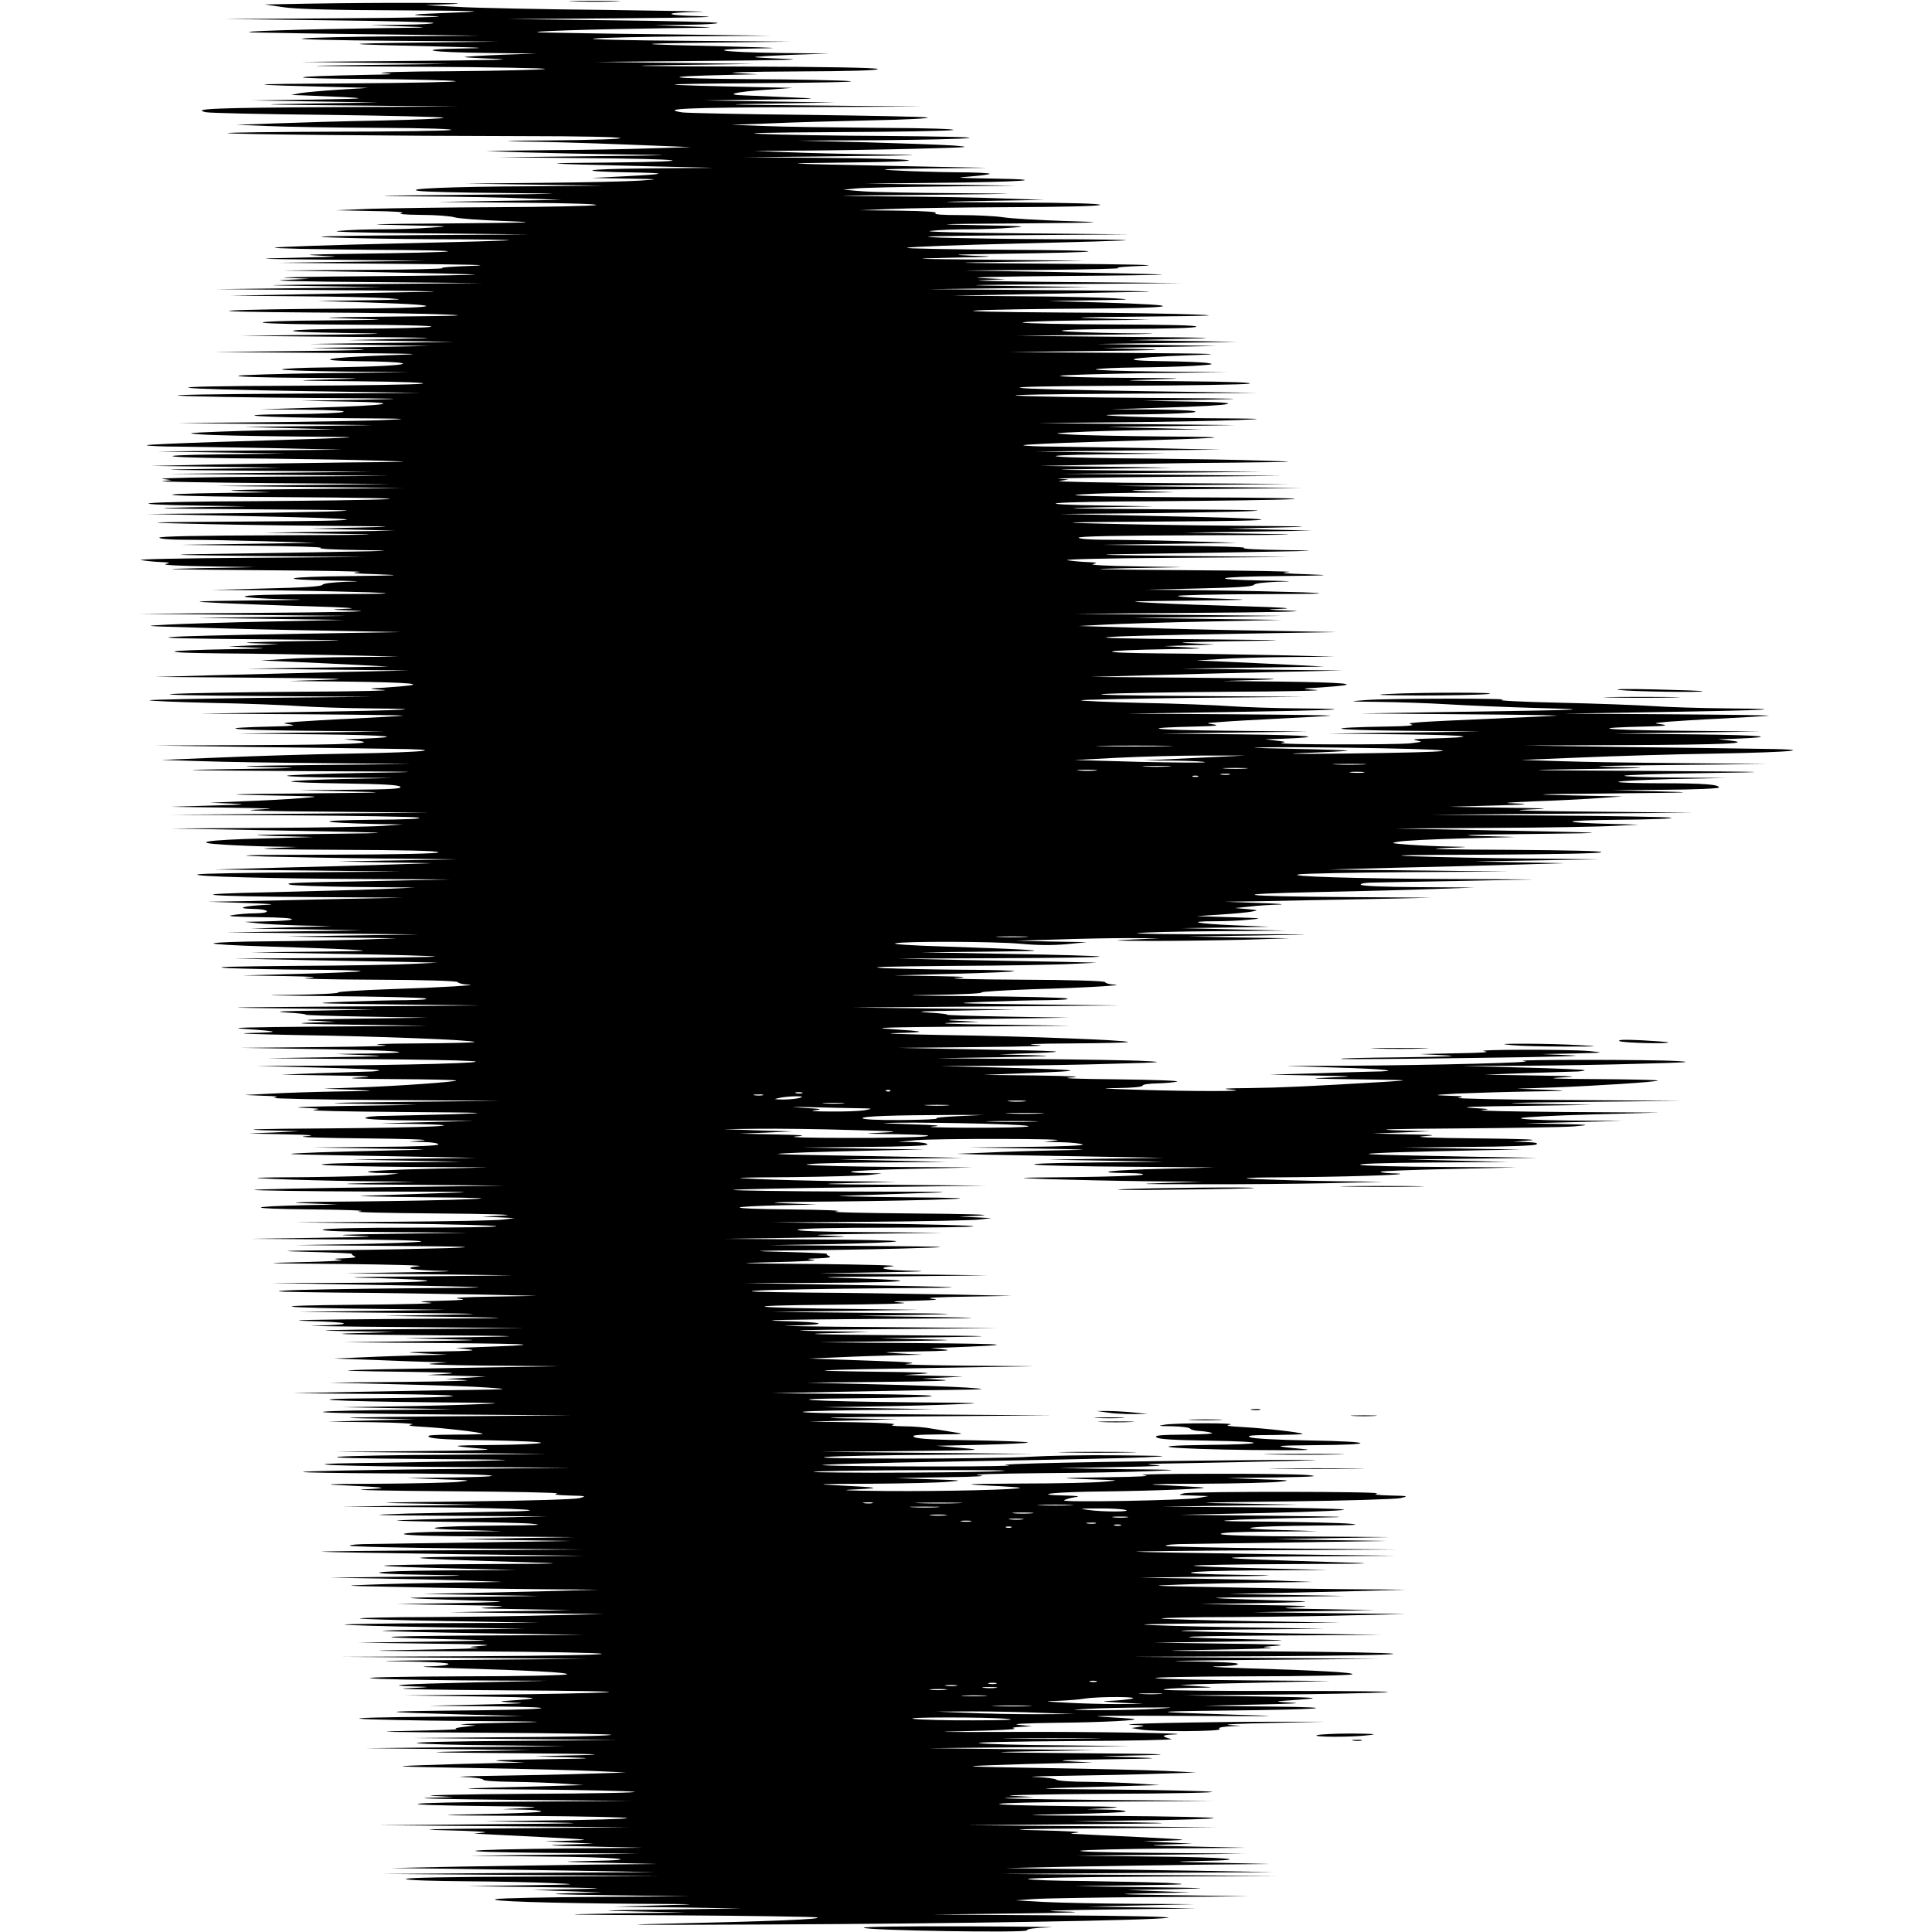 <svg version="1" xmlns="http://www.w3.org/2000/svg" width="1269.333" height="1269.333" viewBox="0 0 952 952"><path d="M282.8.7c5.6.2 14.8.2 20.5 0 5.6-.1 1-.3-10.3-.3s-15.9.2-10.2.3zM152 1.8l-21.5.4 9.5 1.4c6.6.9 24.1 1.4 57 1.5 37.5.2 43.7.4 29.5 1-25.9 1-27.7 1.2-12 1.9 7.9.3-11.5.8-45 1l-59 .4 51.2.6c28.2.3 51.6.9 51.9 1.3.4.4-6.4.8-15.2.9l-15.9.2 16 .6c15 .5 14.3.6-12 .9-37.1.5-72.1 1.6-62 2.1 4.4.1 31.4.6 60 .9l52 .7-41 .3c-22.5.2-43.5.6-46.5 1.1-3.1.4 16.3.9 45.5 1.1l51 .4-39.5.5c-40.4.5-39.3.8 9.5 1.9 24 .6 25.7.8 12 1-24.5.4-15.8 1.9 12.5 2.2l24.5.3-17.5.6c-9.6.4-17.7.9-18 1.1-.3.2 6.7.6 15.5.9 10.3.4-4.1.7-40 1l-56 .5 36.5.5 36.5.5-39.5.5c-38.5.5-37.8.5 25 .9 35.5.2 63.2.7 61.5 1.1-1.6.4-22.1.9-45.5 1.1-23.4.1-38.9.6-34.5.9 6.9.5 5.7.7-8 .9-41.4.8-41.6 1.8-.5 2 22.8.2 42.9.7 44.5 1.1 1.7.4-22.2.9-53 1.1-54.4.3-54.8.6-2 1.9l12 .3-14.5.9c-8 .5-16.5 1.3-19 1.7l-4.5.9 6 .2c35 1.4 35.6 1.6 4.5 2.1l-30.5.4 31.5.5 31.5.5-31.5.5c-31.3.5-31.2.5 19.5 1l51 .5-61.5.3c-57.5.3-70.3.8-62.5 2.5 1.7.4 28.2 1 59 1.3 30.8.4 56.9 1 58 1.4 1 .4-12.7 1-30.5 1.4-17.9.3-41.3 1-52 1.4l-19.5.7 15 .6c8.3.4 33 .8 55 .9 23.9.1 38.2.6 35.5 1.1-2.5.4-28.3.8-57.4.8-29.1.1-52.7.4-52.4.7.6.6 81.1 1.4 148.8 1.5 23.4 0 43.4.4 44.5.9 1.2.5-12.2 1-34 1.2-19.8.1-27 .3-16 .5 11 .1 34.6.8 52.5 1.5l32.5 1.3-19.5.6c-10.7.4-33.4.8-50.5.9l-31 .4 19 .7c10.5.3 32.1.8 48 1 28.4.4 28.1.4-16 .9l-45 .5 40 .4c53.4.4 62.4 1.7 15.5 2.2-38.3.3-37.1.5 17 1.8l33.5.8-33 .3c-32.6.3-36.2 1.5-6 2 17.2.3 15.9.8-5 1.9l-16 .8 17 .3c16.7.3 16.8.3 7 1-5.5.4-27.1.9-48 1.1l-38 .4 34 .5 34 .5-35.6.3c-40.8.2-63.5 1.2-55.4 2.3 2.8.4 21.2.9 41 1 35.3.4 35 .4-18.5.9-46.9.5-49.8.6-21 .8 18.4.1 41.4.5 51 1l17.5.7-30.5.5-30.5.5 41 .4c25.1.2 39.4.7 37 1.2-2.2.4-24 .9-48.5 1-24.5.1-52.4.5-62 .8l-17.5.7 18 .4c11 .1 16.6.6 14.5 1-2.3.5 1.1.8 9.5.9 7.2 0 14.6.6 16.5 1.2 1.9.6 12.7 1.4 24 1.8 18.6.7 16.2.8-26.5 1.2-41.2.3-44 .4-22.5.9 23.1.5 23.8.5 13 1.2-6.3.5-17.1.8-24 .8-6.9 0-16.3.3-21 .8-5.5.4 9.7.9 42.5 1.2l51 .5-57 .4c-41.4.3-52.5.7-40.5 1.1 9.1.4 32.7.8 52.4.9 19.8 0 35.7.3 35.5.5-.2.2-25.4.9-55.9 1.6-30.5.7-57.3 1.6-59.5 2-2.2.4 19.4.9 48 1.1 54 .3 48.6 1.2-11.5 2-20.9.3-23.8.4-14 .9 11.1.4 9.7.5-12 1-23 .5-21.9.6 19.5 1l44 .5-36 .5-36 .5 56.5.5c35.8.3 50.1.6 39 1-9.6.3-16.4.8-15 1.1 1.4.4-15.9.8-38.5.9l-41 .3 46.5.8c25.5.5 47.6 1 49 1.2 1.4.2-21.6.6-51 .8-29.4.2-48.3.6-42 .8l11.5.5-13 .6c-7.3.3 11.3.8 42.5 1l55.5.5-57.5.5c-54.6.5-55.9.5-24.5 1l33 .5-41 .5-41 .5 60 .5c33 .2 53.5.6 45.5.8-8 .1-33.4.6-56.5 1.1l-42 .8 34 .3c18.7.1 38.5.6 44 1 8.7.6 7 .7-12.5 1l-22.5.3 25.8.8c42 1.3 35.2 2.8-13.8 3-23.6.1-47.9.5-54 .9-7 .4 7.7.8 40 1 28.1.1 57.5.6 65.5 1 11.6.5 6.2.7-26.5 1-35.8.4-38.4.5-20.5 1 19.9.5 19.5.6-12.5.9-19.6.1-32.2.6-31 1.1 1.1.5 20.7.9 43.5 1 24.2.1 40.7.5 39.5 1-1.1.5-17.7.9-37 1-39 .3-42.2 1.6-5 2.1 22.9.3 22.3.4-14 .9l-38 .5 52 .5c45.7.4 48.9.5 26.5 1l-25.5.6 26 .4 26 .5-35.5.5-35.5.5 29.5.5 29.5.5-29 .5-29 .5 18.5.5c14.2.4 8.6.6-24 1l-42.5.5 54 .4c50.2.4 52.4.5 31 1.2-30 1.1-37.6 2.6-14 2.9 23 .2 29.3 1.4 12.6 2.3-6.8.4-20.3.7-30 .8-9.7.1-18.7.5-20.1.9-1.4.4 11.9.9 30 1.1l32.5.3-41.7.5c-22.9.3-42 .9-42.4 1.3-.4.5 14.1.9 32.2 1 31.3.2 31.9.3 12.4.8-19.3.5-18.4.6 15 .9 22 .2 33.8.7 31 1.2-2.5.4-31.3.9-64 1-72.1.2-67.5 1.5 10 2.7l53.5.8-64.5.4c-38 .2-60.4.6-54.5 1 5.5.4 34.3.9 64 1.1 48.4.3 51 .4 25 .9l-29 .5 22.5.4c29.2.5 21.8 1.9-16 3l-26.5.8 21.5.2c29.2.3 24.2 1.9-7 2.2-34 .3-16 1.6 28.5 2 31.2.2 32 .3 15.5 1-9.6.3-35.9.8-58.5 1l-41 .4 48 .5 48 .5-31.5.5-31.5.4 22.5.6 22.5.6-19.1.2c-10.5.1-27.4.5-37.5.9-17.4.7-17.9.8-9.4 1.4 5 .4 25 .8 44.5 1 33.8.3 34.6.3 16.5 1-10.4.4-34.4 1.1-53.3 1.7-18.9.6-34.6 1.3-34.9 1.6-.4.3 7 .7 16.3.7 9.3.1 31.1.5 48.4.8l31.5.7-45.5.4-45.5.5 31.5.5 31.5.5-31.5.4c-40.7.5-27.4 1.8 22.5 2.1 19.3.2 43.8.6 54.5 1 19 .6 18.6.6-15 .9-19 .2-48.4.7-65.5 1l-31 .7 32 .4 32 .5-32.5.5c-32.2.5-32 .5 22 1l54.5.5-49.5.5-49.5.5 54 .5 54 .5-58 .4c-31.9.2-56 .7-53.5 1.1l4.5.6-4.5.5c-2.5.3 21.8.7 54 1l58.5.4-43 .5-43 .5 46 .5 46 .5-48 .5c-33.1.3-43.2.6-32.5 1l15.5.6-22 .3c-46.4.6-29.5 1.8 29.5 2.1 37.1.2 56.7.6 49.5 1-6.6.4-36.7.8-67 1-54.1.2-68.5 1.5-24 2.2l22 .3-27.5.5c-23.1.5-18.2.6 31 1 48.3.3 54.7.5 36.5 1.1-12.1.3-37.1.8-55.5.9l-33.5.3 42.5.9c71.6 1.4 74.6 2.5 8 2.8-49.8.3-54.8.5-33.5 1 13.8.4 44.1.9 67.5 1.1 38.9.3 40.5.4 19 .9l-23.5.5 21 .5 21 .5-32 .5-32 .5 33 .5c29 .5 25.8.6-26.3.8-39.2.1-59.1.5-58.7 1.2.4.6 5.8 1 12.9 1 6.8 0 23.9.3 38.2.7l25.9.8-33.5.5-33.5.5 36 .4c20 .2 34.9.7 33.5 1.1-1.5.5 6.9.9 20 1.1 23.1.3 16.5.5-81 2-16.5.3-7.7.5 29.5.9l53 .5-57.5.4c-32.6.2-55.3.7-52.5 1.1 2.8.5 7.3.9 10 1 4.4.2 4.7.3 2 1-1.7.4 7 .9 20.5 1.1l23.5.4-27 .5c-23.2.5-19.1.6 29 1 30.8.2 53.1.6 49.5.9-5 .5-3 .7 9 1.1 13.2.5 11.2.6-14 .9-32.1.3-37.3 1.8-8 2.2 13.8.3 15.2.4 6.5.6-6.8.3-11.2.8-11.6 1.5-.5.8-9.1 1.4-27.6 1.8l-26.8.7 30 .2c16.5.2 37.9.7 47.5 1 14.6.6 10.8.8-22.5.9-25.9.1-39.6.5-38.9 1.2.5.5 9.2 1.1 19.4 1.3 13.8.2 10 .4-14.5.6-32.6.4-32.8.5-16.5 1.3 9.1.4 28.9 1.2 44 1.6 17.6.5 24.1 1 18 1.2-9.3.4-9.2.4 5 1 8.4.3-11.1.8-46.5 1l-61 .5 51 .5 51 .5-36.5.5-36.5.5 36 .5 36 .5-36.5.8c-20.1.4-42.6 1.1-50 1.5-13.5.7-13.4.7 14 1.5 15.1.5 43.9 1.2 64 1.5l36.5.7-48.5.8c-78.8 1.4-87 2.2-25 2.7 53 .5 53.2.5 21 1-21.5.4-28.3.7-20 1l12.5.4-12.5.6-12.5.6 11 .5c9.5.4 8.4.5-8.5.8-36.1.6-39.3 1.8-5.5 2.1 17.1.1 43.6.6 59 .9l28 .7-22.5.2c-12.4.1-27.7.5-34 1l-11.5.7 14.5.6c8 .4 22.2 1 31.5 1.5l17 .9-35 .5-35 .5 40 .5 40 .4-35 .8c-19.2.5-47.4 1.2-62.5 1.6l-27.5.8 51.5.4c37.2.3 46.4.6 33 1l-18.5.6 28.5.3c31 .4 40.3 1.2 26 2.4-4.7.4-10.5.8-13 .9-2.5.1-.2.5 5 .8 5.2.3-13.7.8-42 .9-28.3.2-56.2.7-62 1.1-6.6.4 9.9.8 44 1l54.5.4-54.7.5c-30 .4-54.9.9-55.2 1.2-.3.3 13.5.9 30.6 1.3 17.2.3 36.9 1.1 43.8 1.6 6.9.5 22.2 1 34 1.1 31.7.3 20.7.9-34.5 1.8l-49 .8 51.5.3c28.3.2 50.2.5 48.5.7-1.6.2-12.4.8-24 1.4-11.5.5-24.4 1.3-28.5 1.6-7.2.7-7.3.7-3 1.3 3.2.5 1.1.8-7.5 1-30.9.7-24.4 1.7 13.5 2.1l40.5.4-36 .5-36 .5 39.5.4c35.4.4 44.1 1.3 20 2.2l-7.5.2 5.5.6c12.9 1.4-2.9 2.1-49.9 2.3l-48.6.2 46.5.7c25.6.3 56.2.7 68 .9 31.5.3 20.9 1.7-19.3 2.4-18.8.3-47.2 1.2-63.2 1.9l-29 1.2 19.5.6c10.7.4 38.4.8 61.5 1l42 .4-46.5.5c-37 .4-42.2.6-25.5 1 20 .4 19.3.5-15 1-32.6.5-29.7.6 32 1 63.8.3 65.7.4 31.3.9-20.2.4-37 1-37.4 1.4-.4.4 11.2.8 25.7.9l26.4.2-24.7.5c-13.5.3-24.9.9-25.3 1.2-.3.4 11.3.8 25.9 1 19.5.3 26.8.7 27.8 1.6 1 1-3.9 1.3-24.3 1.5l-25.4.2 23.5.6c21.8.5 20.4.6-20 1-42.5.4-42.9.5-17.5 1 25.5.5 25.8.5 14 1.4-6.6.5-19.2 1.2-28 1.5l-16 .7 10.5.4c8.6.4 6.9.5-10 1l-20.5.6 28 .4c24.3.4 26.2.5 14.5 1-8.5.4 4.8.8 36 1l49.5.5-63.5.5-63.5.5 58.5.3c32.2.2 60.5.7 63 1.1 2.9.6-5.5 1-23.5 1.1-28.4.3-26.6 1.4 3.5 2.1l12.5.2-10 .7c-5.5.4-31.1.9-57 1l-47 .3 43.5.8c70.8 1.3 72.3 1.4 29.5 1.9-33.8.4-37.7.5-22 1l19 .5-24.5.7c-28.7.7-36.9 2.1-19 3.1 6.3.4 16.9.8 23.5.9l12 .2-14 .6c-8.1.3 6.4.7 34.8.8 31.6.1 48.7.5 48.7 1.2s-18.7 1.1-53.7 1.2c-43.3.1-49.5.3-31.8.9 12.1.3 38.2.8 58 1l36 .4-29 .5-29 .5 23 .5 23 .4-21.5.7c-11.8.4-35.9 1.1-53.5 1.5l-32 .9 46 .5 46 .5-48.5.4c-26.7.2-49.8.6-51.5 1-4.2 1 35.7 2.1 83.4 2.3l40.6.2-33 .7c-47.2.9-48.4 1-45.5 1.9 1.4.4 15.8.9 32 1.1l29.5.3-18 .8c-9.9.4-33.7 1-53 1.5-45.1.9-35.9 2 21.5 2.4l43.5.3-30 .6c-16.5.4-38.1.9-48 1.1l-18 .3 18.5.6c11.6.4 15.5.7 10.5.9-11.2.5-16.2 1.8-7.3 2 8.7.1 10.1 2.1 1.6 2.2-3.5 0-8.5.4-11.3.9-3.5.5.5.8 14 1 19.7.2 20.7 1.7 1.5 2.1l-9.5.2 6.5.7c3.6.4 13.3.9 21.5 1.1l15 .3-20 .6-20 .6 27.5.4 27.5.5-33.5.5-33.5.5 47.5.5 47.5.5-32.5.5-32.5.5 27 .5 27 .4-19 .7c-10.4.3-30.5.7-44.5.8-14 .1-26.1.5-26.8 1-.7.4 10.8 1.1 25.5 1.5 14.7.5 33.1 1.1 40.8 1.5 12.4.7 10.5.8-17 1.1l-31 .3 44.9.8c24.6.4 45.3 1 46 1.3.6.2-21.4.6-48.9.7l-50 .3 32.5.7c17.9.3 40.4.8 50 .9l17.5.4-12 .6c-6.6.4-32.7.9-58 1-33.1.3-42.3.5-33 1.1 7.2.3 24.9.7 39.4.8 14.5 0 26.2.4 25.8.7-.3.3-13.5.9-29.4 1.3l-28.8.8 20 .3c15.9.3 18.3.5 11.5 1-4.7.3 10 .7 32.7.8 26.2.1 41.4.6 41.8 1.2.3.5 2.5 1.1 4.8 1.2 7.7.2-13.5 1.5-39 2.3-13.9.5-25 1.2-24.7 1.6.3.5-10.4 1-23.8 1.2-16.8.1-10.7.3 19.7.6 24.2.2 45.4.7 47 1.1 1.9.5-1.6.8-9.6.9-6.9 0-20.9.4-31 .8-16.9.7-15 .8 24.6 1.3l43 .5-66 .5c-66 .5-66 .5-26 1l40 .5-26.5.5c-20.2.3-24.1.5-16.5 1 5.5.3 9.6.8 9 1-.5.3 12.7.7 29.5 1l30.5.5-33.5.5c-23.6.3-30.2.6-22.5 1l11 .6-13.5.4c-8.7.3-.7.7 22.5 1l36 .5-51 .4c-39.5.3-48.2.6-38.5 1.2 17.4 1.2 17.7 1.6 1.5 2-7.7.2 3.3.6 24.5 1 39.3.6 85.8 2.4 86.8 3.4.3.3-12 .6-27.4.7-18.9.1-24.7.4-17.9.8 6 .4-6 .8-30 1l-40 .4 38.7.6c39.7.6 52.6 1.8 24.2 2.2l-15.9.2 14.5.6c12.1.4 9.3.6-17 1l-31.5.5 45 .4c60.5.5 74.6 1.3 37.6 2.4-15.1.4-41 .8-57.5.9l-30.1.1 29.9.8c16.4.4 30.1 1 30.4 1.3.3.3-2.4.7-5.9.7-3.5.1-14.5.5-24.4.8l-18 .7 24.5.4c20.2.3 22.6.5 13.5 1-7.5.4-1.6.7 18.9.8 16.5.1 29.7.4 29.4.7-.7.7-28.6 2.7-48.3 3.4l-17 .6 13.5.5c13.3.6 13.3.6-7.5.9-11.5.2-26.4.7-33 1.1l-12 .6 9 .4c6.9.2 8.2.4 5.5 1-1.9.4 22.4.9 54 1.1l57.5.4-46 .5c-42.4.5-44 .6-20.5 1l25.5.5-34 .5c-18.7.3-29 .7-23 .9 9.2.4 10.2.5 6 1.1-2.7.4 16.6.8 43 1 42.7.3 45.6.4 26 1.1-12.1.3-26.8.7-32.7.8-6.5 0-10.8.5-10.8 1.1 0 .6 9.7 1.1 26.8 1.2l26.7.2-23 .6-23 .6 17.5.3c30.5.7 7.5 1.8-45 2.2-33.1.2-42.2.5-30 .9l17.5.5-12.5.6-12.5.5 17.5.4c14.2.3 16.1.5 10 1-4.2.4 8.4.8 29 1 20.2.2 33.4.6 29.5 1l-7 .6 7.3.2c4 .1 7.2.6 7.2 1.2s-11.1 1.1-30.7 1.2l-30.8.3 30 .5c29.8.5 29.9.5 10 .9-11 .2-27.9.7-37.5 1-16.7.7-17 .8-6.5 1.1 6.1.1 27.4.6 47.5.9l36.5.7-30.5.4-30.5.5 27 .5 27 .5-37 .4c-22.6.2-34.9.7-31.5 1.1 3 .5 22.6.9 43.5 1.1l38 .2-29.3.7c-16.1.4-29.5 1-29.9 1.4-.3.3 2.9.7 7.3.7l7.9.2-6 .7c-3.3.4-20.6.9-38.5 1.1-28.8.2-30.7.3-17 .9 8.5.4 27.7.9 42.5 1.1l27 .3-22 .6c-19.2.5-16.3.6 22 .9l44 .4-61.3.8c-33.8.4-61.6 1-62 1.3-.3.3 25.5.7 57.4.8 52.5.1 55.5.2 31.5.9-14.5.5-30.4 1-35.5 1.2-5 .1 8 .5 28.9.7 31.7.3 35.5.5 23 1-8.2.4-33 .9-55 1.1-29.5.2-35.9.5-24.5.9l15.5.6-15 .3c-31.2.7-30.5 1.8 1.5 2.1 18.9.2 28.5.6 24 1-4.1.4 12.8.8 37.5 1 26.5.2 40.5.6 34 1l-11 .6 8 .3 8 .4-5.5.7c-3 .5-27.3.9-54 1.1l-48.5.3 49.2.6c27.1.3 49.6.9 49.9 1.3.4.4-18.4.7-41.7.7-25.6 0-43 .4-43.9 1-1 .6 11 1.1 35 1.2l36.5.3-35.5.5c-27.2.4-31.9.6-20 1 12.4.4 8.8.6-18 1l-33.5.5 42.4.3c23.3.1 42.1.5 41.7 1-.4.4-14.6.9-31.4 1.3l-30.7.5 47 .4c39.6.3 44 .5 28 1.1-10.4.3-34.1.8-52.5 1-32.2.3-32.7.4-13.5.9 11 .3 19.6.7 19 .9-.5.1-.1.6 1 1.1 1.4.6.2.9-4.5 1.1-6.1.2-6.3.3-2 .8 2.5.3-6.3.8-19.5 1.1-21.7.5-19.8.6 20 .9 24.2.3 41.3.7 38 1.1-9.1.9-3.6 2 12 2.3 7.2.1-.7.5-17.5.7l-30.5.5 41 .5 41 .5-44 .5c-39.5.4-41.7.5-21.3.9 12.4.4 23 .9 23.4 1.3.4.5-16.8.9-38.2 1l-38.9.1 45 .8c71.2 1.3 72.9 1.4 21.5 1.8-26.7.2-53.4.7-59.5 1.1-8 .5-1.2.7 25 1 19.8.1 50.2.6 67.5.9l31.5.7-22 .4c-14 .2-20 .6-16.5 1 4.3.5 2.6.7-8 1-12.4.3-12.9.4-6 1 4.1.4-12.1.8-36 1-48.3.4-41.3 1.5 13.5 2.1l30 .4-36 .5-36 .5 48 .5c44.9.4 46.3.5 21 1l-27 .5 35 .5c32.6.5 30.6.6-29 1-40.7.3-56.7.6-44 1 22.3.6 24.2 1.8 3.5 2.3-7.4.1 12.8.5 45 .7l58.5.5-56.5.5c-43.1.4-50.7.6-32 1l24.5.4-19.5.6c-14.4.4-5.6.7 33.5 1 51.6.4 52.2.5 22 1l-31 .5 20.5.5c19.3.4 18.5.5-15 1l-35.5.5 50 .4c47.7.4 49.8.8 13 2.1l-8 .3 6.5.7c4.6.5.7.8-13.5 1-18.9.4-19.4.4-8.5 1l11.5.6-13.5.3c-7.4.2-20 .6-28 1l-14.5.6 19.9.7c11 .5 23.6.9 28 1l8.1.2-8 .6c-4.6.4 6.9.8 27.5 1l35.5.3-48.9.8c-64.4 1.1-69.9 1.4-29.6 1.9 22.3.3 30.2.6 23.5 1l-10 .6 14.5.4 14.5.4-10 .6-10 .6 9.5.5c5.2.3-7.6.7-28.5.9l-38 .4 33 .8c18.2.4 38.2 1.1 44.5 1.6 11.4.8 11.3.9-10 1.2-11.8.1-35.9.6-53.5.9l-32 .7 44 .4c48.3.4 45.5 1.6-5 2.1-39.4.3-20.9 1.5 31 2 32.2.2 35.5.4 21.5.9-9.1.4-28 .9-42 1.1l-25.5.4 27.5.5 27.5.5-35 .4c-22 .3-32.6.7-28.5 1.1 3.6.4 32.4.9 64 1.1l57.5.4-63 .5c-44.2.4-55.7.7-38.5 1l24.5.4-21.5.6-21.5.6 22.5.3c12.4.2 20.9.7 19 1.1-2.7.5-1.3.8 6 1.2 10.5.6 28.2 2.7 28.9 3.4.2.2-6.1.4-14 .4-11.6.1-14 .3-12.4 1.2 1.4.9 10.8 1.4 29.5 1.6 15.1.3 26.6.8 25.5 1.3-1.1.4-11.4.9-23 1-22.3.2-23.2.4-6.5 1.8 8.2.6 1.6.9-30.5 1.2l-41 .4 52 .5 52 .5-47 .4c-25.9.1-50.8.6-55.5 1-5.3.5 10.1.9 41.5 1.1 49.4.4 49.7.4 21.5 1.1-15.7.3-39.1.8-52 .9-39.5.5-10.2 1.7 50.5 2l53 .3-65.8.7c-36.2.4-66 1-66.4 1.4-.3.3 17.8.6 40.3.7 49.1.1 71.3 1.4 34.4 2l-23.5.3 16.5.6c15.5.5 16 .5 8.6 1.3-4.3.4-21.9.8-39 .9-26.5.1-29 .3-16.6.8 21.5 1.1 22.7 1.3 9 2-6.9.3 12.5.7 43 .9 30.5.2 54.2.7 52.5 1.1-2.2.5-.5.8 6 1 8.4.2 8.7.3 5 1.3-2.4.6-24.7 1.3-55 1.6-47.7.6-49.2.7-23 1.1l28 .5-33.5.5-33.5.5 43 .3c46.1.4 66.8 1.8 32.5 2.2-10.7.2-30.1.6-43 .9-22 .7-20.5.8 22.5 1.1l46 .3-35.9.8c-19.8.5-36.9 1-38 1.2-1.2.2 11.4.5 27.9.7 16.5.1 33.8.5 38.5.9 6.5.6 2.8.8-15.6.9-33.3.3-43.5 1.5-17.9 2.2l19 .6-24.2.2c-15.4.1-24.3.6-24.3 1.2s14.7 1.1 41.8 1.2l41.7.3-28 .5-28 .5 27 .5 27 .4-43 .7c-23.6.3-48.1.7-54.4.8-6.3 0-11.1.4-10.7.8.4.5 26 1.1 56.9 1.4l56.2.5-65 .4c-35.7.2-63.6.5-62 .7 1.7.2 31.4.7 66 1.2l63 .8-46 .3c-49.4.4-46.9.9 15 2.8 24.2.7 23.6.8-21.4 1-25.5.1-46.2.5-45.9.8.4.3 15.2.9 33 1.3l32.3.8-35.5.2c-39.1.3-43.8 1.7-7.5 2.2 21.9.3 21.3.4-13 .9l-36 .5 24.5.4c13.5.2 32.6.7 42.5 1l18 .7-23.5.3c-12.9.2-31.4.6-41 1-16.3.6-14.9.6 21 1.3 21.2.5 50.2.9 64.5 1l26 .2-23.5.7c-12.9.3-32.3.8-43 1l-19.5.4 28.5.5 28.5.5-36 .5c-38.5.4-38.2.4 14.5 2.1 6.6.2-1.2.6-18.5.9l-30 .5 29.5.5c22.8.3 26.9.5 18 1-9.7.5-7.7.7 13.5 1l25 .5-30 .5-30 .5 38 .5 38 .4-25 .6c-13.7.4-40.9.8-60.4.9-19.5 0-35.2.4-34.8.7.3.3 20.3.9 44.4 1.3l43.8.8-48.5.2c-26.7.1-48 .5-47.3.7.6.3 20.9.9 45 1.3l43.8.8-36 .3c-19.8.1-35.1.5-33.9.7 1.1.2 23.9.8 50.5 1.2l48.4.8-54.5.3c-53.6.4-53.6.9 0 2.1 11.6.3 5.6.5-20 .9l-36.5.5 35.5.5c22.1.2 32.1.6 26.5 1-8.2.6-8.5.7-3.5 1 3 .3-9.8.7-28.5 1-30.7.5-28.1.6 27 .8 33.6.2 61.9.7 63 1.2 1.2.5-25.6 1-63 1.2l-65 .3 60.5.5 60.5.5-60 .5c-33 .3-48.4.6-34.2.7 16 .2 25.7.7 25.7 1.3 0 .6-4.3 1.1-10.2 1.2-5.7.1.3.5 13.2.9 37.8 1.1 56 2.1 55.4 3-.3.5-23.3 1-51.2 1-28.4.1-48.5.5-45.7.9 2.8.5 23.5.9 46 1.1l41 .2-35.9.8c-35.9.8-45.9 1.5-29.1 2 8.5.3 8.2.3-4.5.9-7.4.3 14.4.8 48.5 1 38 .2 57.4.6 50 1-6.6.4-31.6.9-55.5 1.1l-43.5.4 35 .5c33.5.5 35.4.8 13.5 2.3-2.5.2.2.5 6 .8 6.8.2 1 .5-16 .9l-26.5.6 32 .3c39.1.5 27 1.7-22.5 2.1-35.9.4-34.6.7 7 1.9l29.5.8-43 .3c-25.1.2-40.5.6-37 1 3.3.4 26.5.9 51.5 1.1 42.9.3 44 .4 19 .9-14.6.3-23.6.7-20 .9l6.5.4-6 .7c-3.5.4-4.9.8-3.5 1.1 1.4.2-9.6.6-24.5.9-20.3.4-10.6.6 39.5.9 36.6.2 64 .7 61 1.1-3 .5-26.2 1-51.5 1.1l-46 .4 50.5.5 50.5.5-52 .4c-29.9.2-49.9.7-47 1.1 2.8.5 20.3 1 39 1.1l34 .4-49 .5-49 .5 40.5.5 40.5.5-28.5.5c-27.2.5-26.1.6 22 1 39.6.3 46 .6 29.5 1l-21 .5 16 .5c14.4.5 13.1.6-13 1-21.5.3-26.3.5-18.5 1l10.5.6-16 .3c-8.8.2-24.3.6-34.5 1-16.6.6-14 .7 26 1.4 24.5.4 51.3 1.1 59.5 1.5l15 .7-19.5.6c-10.7.4-31 .8-45 1-14 .2-21.1.5-15.7.6 5.3.2 9.7.8 9.7 1.3 0 .6 6 1 14.8 1.1 8.1.1 19.2.5 24.7.9l10 .7-10.5.3c-59.4 1.6-59.2 1.6-13.5 1.9 23.7.2 45.7.7 49 1.1 3.3.4-20 .9-52 1-31.9.2-53.3.7-47.5 1l10.5.6-13 .4c-7.1.3 12.4.7 43.5 1l56.5.5-57 .4c-58.5.4-64.5 1.6-11 2.2 21.4.2 25.3.4 16.5.9l-11.5.6 9.9.2c5.5.1 9.6.5 9.2.9-.4.5-13.7 1-29.4 1.3-26 .5-23.8.6 22.8.9 28.3.2 50.4.7 49 1.1-1.4.4-17.8.9-36.5 1.1l-34 .4 28 .5c25.5.5 23.2.6-26 1l-54 .5 61.5.5 61.5.5-56 .5c-43.1.3-50.7.6-33 1 12.7.3 20.8.8 18 1.1l-5 .5 5.5.3c3 .2 16.3.8 29.5 1.5 22.7 1.2 23.4 1.3 12 1.7l-12 .3 12 .6 12 .6-13.5.4c-11.6.4-9.9.5 12 1l25.5.6-34.5.3c-57.9.6-64.4 1.7-13 2.2l45.5.4-41.5.5-41.5.5 35.5.4c37.8.3 52.2 1.7 24 2.2-16.3.3-16.2.4 8 .9l24.5.6-32 .3c-17.6.2-47.1.7-65.5 1l-33.5.7 27 .3c14.9.2 44.1.7 65 1l38 .7-67 .4-67 .5 68 .5 68 .5-63 .3c-41.1.1-62.5.6-61.5 1.2.9.6 13.4 1 29.5 1.1 15.4.1 34.5.5 42.5.9 13.8.6 13.1.7-13.5 1.1l-28 .4 36 .5c32.8.5 34.2.6 16 1l-20 .4 17 .6 17 .6-16.5.4c-12.4.4-7.1.6 21.5 1l38 .5-45.5.3c-25 .2-47.3.6-49.5 1.1-5.4 1 26.2 2 68.9 2.3 32.9.2 33 .2 11.1.8l-22 .6 31.5.4 31.5.5-36.5.5c-36.1.5-36.2.5-14 1l22.5.5-35 .5c-31.1.5-27.6.6 31 .9 36.3.2 67.4.7 69 1 3.6.9-21.6 1.9-73.5 3.1-28.7.6-17.1.7 49 .4 93.7-.4 189.5-2 197.5-3.3 3-.5-19.5-1-55.5-1.2l-60.5-.4 40.5-.5c30.3-.4 36.2-.7 23.5-1-12.5-.3-6-.6 24.5-1l41.5-.5-27-.5-27-.4 26.5-.6 26.5-.6-30.1-.2c-16.5-.1-36.3-.5-44-.9l-13.9-.8 8.5-.6c4.7-.4 30.6-.8 57.5-1l49-.4-34.5-.5c-32.3-.5-33.2-.6-14.5-1l20-.4-15.5-.6-15.5-.6 21.5-.4c21.2-.5 21-.5-13-1l-34.5-.5 29.5-.4c26.6-.4 28.2-.5 16-1.2-7.4-.3-25.4-.7-40-.9-14.6-.1-27.4-.5-28.5-1-1.2-.5 24.5-1 60.5-1.2l62.5-.3-68-.5-68-.5 67-.5 67-.4-38.5-.7c-21.2-.3-50.9-.8-66-.9l-27.5-.4 33-.7c18.2-.3 47.4-.8 65-1l32-.3-25-.6c-23.6-.5-24.1-.6-9-.9 27.9-.5 13-1.9-25-2.2l-36-.4 41.5-.5 41.5-.5-46-.4c-51.6-.5-45.6-1.6 12-2.2l34-.3-26-.6c-21.4-.5-23.7-.6-13-1l13-.4-12-.6-12-.6 12-.3c11.2-.4 10.4-.5-12.5-1.7-13.5-.6-27.2-1.3-30.5-1.5-6-.2-6-.3-1.5-.8 2.5-.3-6.1-.8-19-1.1-18.5-.4-11.6-.7 32-1l55.5-.5-61.5-.5-61.5-.5 54-.5c49.2-.4 51.5-.5 26-1l-28-.5 33.5-.4c18.4-.2 34.6-.7 36-1.1 1.4-.4-20.9-.9-49.5-1.1-46.8-.3-49.1-.4-23.3-.9 15.7-.3 29-.8 29.4-1.3.4-.4-3.7-.8-9.2-.9l-9.9-.2 11-.6c8.2-.5 3.9-.7-17-.9-53.9-.6-48.3-1.8 10.5-2.2l57.5-.4-57-.5c-31.3-.3-51.1-.7-44-1l13-.4-11-.6c-6-.3 15.1-.8 47-1 31.9-.1 55.1-.6 51.5-1-3.6-.4-25.8-.9-49.5-1.1-45-.3-44.2-.4 13-1.9l11-.3-10.5-.7c-5.8-.4-17-.8-25-.9-8.1 0-15-.5-15.6-1.1-.5-.5-5.2-1.1-10.4-1.3-5.2-.1 2-.4 16-.6 14-.2 34.1-.6 44.5-1l19-.6-15.5-.8c-8.5-.4-35.3-1-59.5-1.4-39.3-.7-42.1-.8-26-1.4 9.9-.4 25.2-.8 34-1l16-.3-11-.6c-8.4-.5-4.1-.7 18-1 26.1-.4 27.4-.5 13-1l-16-.5 21-.5c16.4-.4 9.8-.7-30-1-48.3-.4-49.5-.5-22.5-1l28.5-.5-41-.5-41-.5 49.5-.5 49.5-.5-34.5-.4c-19-.1-36.7-.6-39.5-1.1-2.8-.4 17.3-.8 46.5-1 28.3-.1 50-.6 48.2-1-5.1-1.2-5-2 .4-2.2 15.7-.6-40.4-1.5-80.6-1.3-34 .1-40 0-21-.4 14.6-.3 25.4-.9 24-1.2-1.8-.4-.9-.7 3-.9l5.5-.3-6.5-.7c-4.1-.4 2.8-.8 18.5-1 23.2-.2 43.3-1.3 37.5-2-1.4-.1-8.3-.6-15.5-1-7.5-.4 9.7-.6 41-.4 49.1.2 51.3.2 24.5-.6-41.8-1.3-42.8-1.6-6.5-2 50.5-.5 63.2-1.6 24-2l-32-.4 26.5-.6c16-.3 22.5-.7 16.5-.9-5.5-.3-8.2-.6-6-.8 2.2-.1 8.3-.6 13.5-1 7.3-.6 1.4-.9-25.5-1.3l-35-.5 43.5-.4c23.9-.2 48.9-.7 55.5-1.1 6.9-.4-13.4-.7-48.2-.7-33.1.1-60.5-.2-60.9-.6-.4-.4 5.3-.8 12.7-.9 13.2-.2 13.3-.2 4.4-.8l-9-.6 8-.4c4.4-.1 21.1-.6 37-.9l29-.7-40.5-.3c-22.3-.2-42.7-.6-45.5-1.1-2.8-.4 17.3-.8 45.7-.9 27.9 0 50.9-.5 51.2-1 .6-.9-16.4-1.9-53.4-3-12.9-.4-18.9-.8-13.2-.9 5.9-.1 10.2-.6 10.2-1.2s-9.7-1.1-25.7-1.3c-14.2-.1 1.4-.4 34.7-.7l60.5-.5-60.5-.5-60.5-.5 65-.3c37.4-.2 64.2-.7 63-1.2-1.1-.5-29.2-1-62.5-1.2-55-.2-57.4-.3-26.5-.8 18.7-.3 31.5-.7 28.5-1-5-.3-4.7-.4 3.5-1 5.7-.4-4-.8-26-1l-35-.5 37-.5c25.6-.4 31.9-.6 20.5-.9-53.6-1.2-53.6-1.7 0-2.1l54.5-.3-48.4-.8c-26.6-.4-49.1-1-50-1.2-.9-.3 14.6-.6 34.4-.7l36-.3-43.8-.8c-24.1-.4-44.4-1-45-1.3-.7-.2 20.9-.6 47.8-.7l49-.2-43.8-.8c-24.1-.4-44.1-1-44.4-1.3-.4-.3 15.3-.7 34.8-.7 19.5-.1 46.7-.5 60.4-.9l25-.6-37.5-.4-37.5-.5 30-.5 30-.5-25-.5c-21.2-.3-23.2-.5-13.5-1 8.9-.5 4.8-.7-18-1l-29.5-.5 30.5-.5c17.2-.3 25.5-.7 19-.9-52.7-1.7-53-1.7-14.5-2.1l36-.5-28.5-.5-28.5-.5 20-.4c11-.2 30.6-.7 43.5-1l23.5-.7-26-.2c-14.3-.1-43.3-.5-64.5-1-36.4-.7-37.5-.7-20.5-1.3 9.9-.4 28.6-.8 41.5-1l23.5-.3-18-.7c-9.9-.3-29-.8-42.5-1l-24.5-.4 36-.5c33.6-.5 34.5-.6 13.5-.9-35.9-.5-30.8-1.9 8-2.2l35.5-.2-32.8-.8c-18.1-.4-33.2-1-33.5-1.3-.3-.3 20.6-.7 46.4-.8 45.2-.2 46-.3 21.9-1-61.9-1.9-64.4-2.4-15-2.8l46-.3-62-.8c-34.1-.5-63.6-1-65.5-1.2-1.9-.2 25.8-.5 61.5-.7l65-.4-55.7-.5c-30.6-.3-56-.9-56.4-1.3-.4-.5 4.4-.9 10.7-.9 6.3-.1 30.8-.5 54.4-.8l43-.7-27-.4-27-.5 28-.5 28-.5-41.2-.3c-26.1-.1-41.4-.6-41.8-1.2-.4-.7 7.8-1.1 23.7-1.2l24.3-.2-19-.6c-25.8-.7-15.3-1.9 18.4-2.2 18.6-.1 22.5-.3 16.1-.9-4.7-.4-22-.8-38.5-1-26.4-.2-28.3-.3-16-1 7.7-.3 24.8-.8 38-1 19.5-.3 15.4-.5-21.5-.9l-45.5-.5 42.5-.9c25-.6 40.6-1.3 38-1.7-2.5-.4-23.6-.9-47-1.1l-42.5-.3 33.5-.5 33.5-.5-28-.5c-26.3-.4-25-.5 23-1.1 28.6-.3 53-1.1 55.5-1.6 4.3-1 4-1.1-5-1.3-6.7-.2-8.6-.5-6.5-1 4.1-1-90-1.1-95-.1-3.6.8-3.1.9 4 1.1l8 .3-5 .9c-6 1.2-67.3 2.3-66.2 1.2.4-.4 2.6-1.1 5-1.5 3.4-.5 2.4-.7-4.8-.9-17.5-.4-4.3-1.8 19.5-2 24.3-.3 53.8-1.4 48.5-2-1.6-.1-9.5-.6-17.5-1-12.3-.5-9.8-.7 17-.8 17.3-.1 34.7-.5 38.5-1 6.2-.6 5.1-.8-9.5-1.2l-16.5-.6 24-.3c19.4-.3 22.4-.6 15.5-1.2-4.7-.4-26.3-.7-48-.6-21.7 0-36.3.3-32.5.7 4.6.4-1.5.8-18 1-24.9.4-25 .4-9 1 15.6.5 15.8.5 7.5 1.2-4.7.5-22.9.9-40.5.9-28.5.2-30.3.3-16.7 1 8.5.4 15.5.9 15.8 1.1.8.9-37.4 1.8-65.1 1.6-20.9-.2-25-.4-16-.8 13.5-.7 12.3-.9-8.5-2-12.5-.6-10.2-.7 16.1-.8 16.8-.1 34.2-.5 38.5-1 7.3-.6 6.6-.7-9.1-1.2l-17-.6 24-.4c16.7-.2 21.7-.6 16.5-1-4.1-.4 9.6-.8 30.5-1 20.9-.1 45.4-.6 54.5-1 15.8-.6 15.2-.7-14.5-1l-31-.5 28.5-.5c19.3-.3 25.4-.7 19-1-6.8-.4-2.7-.7 14-.9 12.9-.2 36.1-.7 51.5-1.1 22.3-.6 18.3-.7-20-.4-69.1.6-128.7 1.8-118 2.5 5 .3-11 .6-35.5.6s-49.2-.2-55-.6c-6.2-.3 20.7-1.1 66.5-1.9 42.4-.7 83.5-1.6 91.5-2 13.7-.7 13-.7-13-1-15.1-.2-34.7.2-43.5.7-17.6 1.2-112.7 1.2-100.5.1 4.1-.4 28.9-.9 55-1.1l47.5-.4-52.5-.5-52.5-.5 41-.4c38.2-.4 40.2-.5 28.5-1.5l-12.5-1.1 22.2-.5c12.2-.3 22.4-.8 22.8-1.1.3-.4-11.7-.8-26.7-1.1-18.6-.2-27.9-.7-29.3-1.6-1.6-.9.7-1.2 12-1.3 12.3-.1 13.3-.3 8-1-3.3-.5-8.5-1.4-11.6-1.9-3-.6-9.1-1.1-13.5-1.1-5.7-.1-7.1-.3-4.9-.9 1.7-.4-6.5-.9-19.5-1.1l-22.5-.3 22-.6 22-.6-25-.4c-17.9-.3-7-.6 38-1l63-.5-57.5-.4c-31.6-.2-60.6-.7-64.5-1.1-4.4-.4 6-.8 28.5-1.1l35.5-.4-27.5-.5-27.5-.5 25-.4c13.8-.2 32.4-.7 41.5-1.1 14.1-.5 11.1-.7-21-.9-52.1-.5-70.5-1.7-31.5-2 50.5-.5 53.3-1.7 5-2.1l-44-.4 32-.7c17.6-.3 41.7-.8 53.5-.9 21.3-.3 21.4-.4 10-1.2-6.3-.4-26.6-1.2-45-1.6l-33.5-.8 38.5-.4c23-.2 34.5-.6 28.5-1l-10-.6 10-.5 10-.5-14.5-.4-14.5-.4 9.5-.6c6.2-.4-1.9-.8-23.5-1-39.7-.5-34.3-.8 29.5-1.9l48.5-.8-35.5-.3c-19.5-.2-31.7-.6-27-.9 6.3-.5 1.2-.9-20-1.6l-28.5-1 14.5-.6c8-.4 20.6-.8 28-1l13.5-.3-11-.6c-10.3-.6-9.7-.6 8.5-1 14-.2 17.7-.5 13-1l-6.5-.7 8-.2c36-1.4 33.5-1.8-13.5-2.2l-49.5-.4 35.5-.5c33.5-.5 34.3-.6 15-1l-20.5-.5 30.5-.5c29.4-.5 28.6-.6-22.5-1-39.7-.3-48-.6-33-1l20-.6-24.5-.4c-18.8-.4-11.6-.6 31.5-1l56-.5-58.5-.5c-32.2-.2-52.2-.6-44.5-.7 21.4-.5 19.4-1.7-3.5-2.3-13.3-.4 2.1-.7 43.5-1 59.6-.4 61.6-.5 29-1l-35-.5 27.5-.5c25.9-.5 24.6-.6-21-1l-48.5-.5 36-.5 36-.5-30-.4c-54.8-.6-61.8-1.7-13.5-2.1 23.9-.2 40.1-.6 36-1-6.9-.6-6.4-.7 6-1 10.6-.3 12.3-.5 8-1-3.5-.4 2.8-.8 17-1l22.5-.4-32-.7c-17.6-.3-48.2-.8-68-.9-26.2-.3-33-.5-25-1 6.1-.4 32.8-.9 59.5-1.1 51.8-.4 49.9-.5-21-1.8l-45.5-.8 38.9-.1c21.4-.1 38.6-.5 38.2-1-.4-.4-11-.9-23.4-1.3-20.2-.4-17.8-.6 21.8-.9l44.5-.5-41.5-.5-41.5-.5 30.5-.5c16.8-.2 24.7-.6 17.5-.7-15.8-.3-21.1-1.4-11.5-2.3 3.6-.4-13.5-.8-38-1.1-40-.3-42.1-.4-20.5-.9 13.2-.3 22-.8 19.5-1.1-4.1-.5-3.8-.6 2.5-.8 5-.2 6.4-.5 5-1.1-1.1-.5-1.5-1-1-1.1.6-.2-8.2-.6-19.5-.9-20-.5-19.7-.6 13-.9 18.4-.2 42.3-.7 53-1.1 16.6-.5 12.6-.7-27.5-1l-47-.4 30.7-.5c16.8-.4 31-.9 31.4-1.4.4-.4-18.4-.8-41.7-.9l-42.4-.3 33.5-.5c26.8-.4 30.4-.6 18-1-11.9-.4-7.2-.6 20-1l35.5-.5-36.5-.3c-24-.1-36-.6-35-1.2.9-.6 18.4-1 44.4-1 23.6 0 42.6-.3 42.2-.7-.3-.4-22.8-1-49.9-1.3l-49.2-.6 48-.3c26.4-.2 50.7-.7 54-1.1l6-.7-8-.4-8-.3 11-.6c6.5-.4-7.5-.8-34-1-24.7-.2-41.6-.6-37.5-1 4.5-.4-4.8-.8-23.5-1-31.6-.3-32.1-1.4-1-2.1l15-.3-15.5-.6c-11.4-.4-5-.7 24.5-.9 22-.2 46.8-.7 55-1.1 12.5-.5 8.7-.7-23-1-20.9-.2-33.9-.6-28.9-.7 5.1-.2 21-.7 35.5-1.2 24-.7 21-.8-31.5-.9-31.9-.1-57.7-.5-57.4-.8.3-.3 28.4-.9 62.4-1.3l61.9-.8-44-.4c-38.3-.3-41.2-.4-22-.9l22-.6-27-.3c-14.8-.2-33.7-.7-42-1.1-13.1-.6-10.9-.7 17.5-.9 17.9-.2 35.2-.7 38.5-1.1l6-.7-7.9-.2c-4.4 0-7.7-.4-7.3-.7.3-.4 14-1 30.4-1.4l29.8-.7-38-.2c-20.9-.2-40.5-.6-43.5-1.1-3.4-.4 8.9-.9 31.5-1.1l37-.3-26.5-.6-26.5-.6 30.5-.4 30.5-.4-36.5-.7c-20.1-.3-41.4-.8-47.5-.9-10.5-.3-10.2-.4 6.5-1.1 9.6-.3 26.7-.8 38-1l20.5-.4-30-.5-30-.5 30.8-.3c19.6-.1 30.7-.6 30.7-1.2s-3.2-1.1-7.2-1.2l-7.3-.1 8.5-.8c10.5-.9 77.8-.8 69.5.1l-6 .7 8.5.2c4.7.1 9.4.6 10.5 1.1 1.2.5-9.7 1-27 1.2l-29 .3 31.5.5c29.6.5 30.3.6 12 .9-10.7.2-26.2.7-34.5 1.1l-15 .6 12.5.4c6.9.1 29.8.6 51 .9l38.5.7-28.5.4-28.5.5 28.5.5 28.5.5-35.5.4c-45.8.5-34.4 1.7 20 2.1l40.5.3-25.7.7c-25.8.6-35.9 1.9-17.2 2.1 6.7.1 8.9.4 6.9.9-1.6.4-16.7.9-33.5 1.1-30.3.3-30.4.3-12.5 1 9.9.3 31.1.8 47 1l29 .3-19 .6c-15.2.5-11.7.6 17 .6 19.8.1 48.4-.2 63.5-.5l27.5-.7-24.5-.3c-13.5-.2-30.3-.7-37.5-1-10.5-.6-6.4-.8 21-1 31.4-.3 60.9-1.5 45.1-1.9-3.3-.1-5.7-.5-5.3-.8.3-.3 15.5-.9 33.9-1.3l33.3-.8-36.5-.2c-20.1-.1-38.3-.6-40.5-1-2.5-.6 10.7-1 34.5-1.2l38.5-.3-25-.6-25-.6 32-.4 32-.4-34.5-.6c-55.1-1.1-57.5-1.2-36-2.1 10.2-.3 28.4-.8 40.5-1l22-.4-29-.5-29-.5 32-.3c18.5-.1 32.6-.6 33.5-1.2 1.1-.7-.4-1-5-1.2l-6.5-.2 8.5-.6c5.1-.4-5.4-.8-26.5-1-21.1-.2-31.6-.6-26.5-1 7.6-.6 6.8-.7-8-1l-16.5-.4 14-.5 14-.6-17-.5c-11.5-.4-1.4-.7 31-.9 26.4-.2 52.1-.6 57-1 8.7-.8 8.4-.8-7.5-1.2l-16.5-.3 24-.6 24-.6-26-.2c-16.7-.2-25.3-.7-24-1.2 1.1-.5 16.9-1.3 35-1.8l33-.9-46.5-.3c-25.6-.2-44-.6-41-.9 4.8-.5 4.2-.6-5-1.1-6.8-.4 1.9-.8 24.5-1l35-.5-25-.5c-23-.4-21.2-.5 22-1l47-.5-57-.4c-31.3-.2-55.2-.7-53-1.1 3.3-.6 2.6-.8-4.5-1-8.2-.3-8.1-.4 4.5-1.1 7.2-.3 22.7-.8 34.5-1 20.8-.3 21-.3 8-.9l-13.5-.5 18-.6c21.2-.8 50.7-2.7 51.4-3.4.2-.3-13-.6-29.5-.7-21-.1-26.5-.4-18.4-.8 9.7-.5 7.7-.7-13-1l-24.5-.4 18.5-.7c10.2-.3 21.4-.7 24.9-.8 3.5 0 6.2-.4 5.9-.7-.3-.3-14-.9-30.4-1.3l-29.9-.8 30-.1c16.5-.1 42.6-.5 58-1 23-.6 26.2-.8 18-1.3-12.5-.8-84.4-.8-75.5 0 7.8.7-42.8 2-86.5 2.3l-31 .1 24.8.8c24.6.7 33.8 1.8 17.6 2-4.6.1-17.8.5-29.4.9l-21 .6 21.5.4c21.5.4 21.5.4 8 1-11.6.5-9.6.6 14 .9 26.4.4 27 .4 14 1.2-38.6 2.3-51.9 2.9-67 3.1-12.9.1-14.8.3-9 .8 10.4.9-20.2.9-47.5 0-16.9-.5-18.6-.7-8.7-.8 7.3-.1 12.2-.6 12.2-1.2s3.1-1 7.3-1.1c3.9-.1 8.3-.5 9.7-.9 1.4-.4-11.6-.9-29.5-1.1-20-.2-28.6-.5-23-.9 6.4-.4 1.5-.7-17-1l-26-.3 20.4-.8c33-1.3 31.2-1.6-15.9-2.9l-25.5-.6 29.5-.2c16.2-.1 41.4-.5 56-1 23.3-.6 25.2-.8 15.5-1.3-6-.4-31.7-.8-57-1l-46-.4 31-.5c25.9-.5 28.4-.6 15.5-1l-15.5-.4 16-.6c21.1-.8 15.5-1.1-29-1.9l-37-.7 39.5-.4c24.6-.2 35.5-.6 29-1-7.3-.4-2-.7 17.4-.8 15.4-.1 27.7-.4 27.4-.7-.9-.9-49.2-2.8-89.3-3.4-22.3-.4-33-.8-25-1 16-.4 15.4-.8-3-2-10.1-.6-1.6-.9 38-1.2l51-.4-36-.5c-23.3-.3-31.2-.7-22.5-1l13.5-.4-11.5-.6c-8.3-.4-2.1-.7 22-1l33.5-.5-30.5-.5c-16.8-.3-30-.7-29.5-1 .6-.2-3.5-.7-9-1-7.6-.5-3.7-.7 16.5-1l26.5-.5-40-.5-40-.5 65.5-.5 65.5-.5-42.5-.5c-39.3-.5-41.1-.6-24.1-1.3 10.1-.4 24.1-.8 31-.8 8-.1 11.5-.4 9.6-.9-1.6-.4-22.8-.9-47-1.1-31.3-.3-36.8-.4-19.2-.6 13.6-.2 24.6-.7 24.3-1.2-.3-.4 11-1.1 25.2-1.6 25.3-.7 47.2-2 40-2.3-2-.1-4-.6-4.3-1.2-.4-.6-15.5-1.1-41.3-1.2-22.4-.1-36.9-.5-32.2-.8 6.9-.5 4.8-.7-11-1l-19.5-.3 29.3-.8c16.2-.4 29.6-1 29.9-1.3.4-.3-11-.7-25.3-.7-14.2-.1-31.7-.5-38.9-.8-9.3-.6.5-.8 34-1.1 25.9-.1 52.4-.6 59-1l12-.6-17-.4c-9.3-.1-31.4-.6-49-.9l-32-.7 49.9-.2c27.5-.1 49.7-.4 49.4-.8-.3-.3-20.3-.9-44.4-1.3l-43.9-.8 31.5-.3c27.4-.3 29.7-.4 18-1.1-7.4-.4-25-1-39-1.5-14-.4-24.4-1.1-23-1.5 4.1-1.1 48.4-1 62 .2 8.6.8 15.6.8 22.5.2l10-1-17.5-.3-17.5-.4 20-.6c11-.4 27-.7 35.5-.7l15.5.1-13.5.6c-11.6.5-10.1.6 10 .7 12.9 0 33.4-.3 45.5-.6l22-.7-25-.4-25-.5 34.5-.5c32.6-.6 31.8-.6-15-.6-27.2.1-47.2-.2-44.5-.6 2.8-.3 20.3-.8 39-.9l34-.3-25.5-.6-25.5-.6 21.5-.3 21.5-.4-17.3-.7c-18.5-.8-24.4-2-9.5-2 4.9 0 12.6-.3 16.9-.8 7.3-.6 6.5-.7-9.1-1.2l-17-.5 12-.8c6.6-.4 13.6-1.1 15.5-1.5 3.2-.6 3-.7-2.5-1.2l-6-.5 7-.7c3.9-.5 10.4-.9 14.5-1 4.1-.1-.1-.5-9.5-.8l-17-.6 19-.3c10.5-.2 33.4-.7 51-1l32-.7-41.5-.3c-55-.4-61.5-1.5-14-2.5 20.6-.4 46.3-1.1 57-1.5l19.5-.7-27.7-.2c-17.1-.1-27.9-.6-28.3-1.2-.4-.6 2.6-1.1 8.2-1.1 4.8-.1 24.1-.5 42.8-.8l34-.7-40.1-.2c-48-.2-82-1.3-75.4-2.3 2.5-.4 26.8-.9 54-1.1l49.5-.3-44.5-.5-44.5-.5 34.5-.9c19-.4 45.1-1.1 58-1.5l23.5-.7-22-.4-22-.5 30.5-.5 30.5-.5-35.5-.4c-19.5-.2-44.3-.7-55-1.1-14.6-.5-5.7-.7 35.5-.8 33.5-.2 55.6-.6 56.5-1.2 1-.6-14.9-1-46-1.2-29.3-.1-41.8-.4-32.5-.8 14.3-.6 14.5-.6 4.5-.8-5.8-.1-15-.5-20.5-.9-9.2-.7-9.6-.8-5.5-1.5 2.5-.5 16.4-1.2 31-1.6l26.5-.7-17-.5c-12.8-.4-6.7-.7 25-1 44.1-.5 42.6-.6-25-1.9l-42-.8 48-.3c26.4-.1 53.4-.6 60-1l12-.6-11.5-.3c-28.7-.7-28.2-1.8 1-2.1 16.2-.1 28.2-.6 26.5-1-1.6-.4-28.9-.9-60.5-1.1l-57.5-.4 64.5-.5 64.5-.5-48.5-.5c-32.1-.3-43.6-.6-34-1 13.5-.5 12.7-.6-12-1l-26.5-.4 22-.6c15.5-.4 19.2-.7 12.5-1-8.4-.3-7.6-.4 8-1.1 9.6-.3 23.4-1 30.5-1.5l13-.9-24.5-.5c-22.7-.5-21.2-.6 20-1 39.7-.4 42.1-.5 22-1l-22.5-.6 26.3-.2c14.4-.1 26.2-.6 26.2-1.1 0-1.5-7.2-2.1-28.9-2.1-11.8 0-21.1-.3-20.7-.7.4-.4 12.5-1 26.9-1.4l26.2-.5-25.4-.2c-14-.1-25.1-.5-24.7-.9.4-.4 17.9-1 38.9-1.3 37.6-.6 37.1-.6-28.8-1.1-61.8-.3-64.2-.4-30.5-.9 33.9-.5 35-.6 16-1-15.7-.4-9.5-.6 27-1l47.5-.5-41.5-.4c-22.8-.2-50-.6-60.5-1l-19-.6 29.5-1.2c16.2-.7 45.6-1.6 65.2-1.9 41.1-.7 52.9-2.1 21.3-2.4-11.5-.2-41.9-.6-67.5-.9l-46.5-.7 49.6-.2c47.9-.2 63.8-.9 50.9-2.3l-5.5-.6 7.5-.2c24-.9 15.5-1.8-19.5-2.2l-39-.4 36-.5 36-.5-41-.4c-38.1-.4-44.9-1.4-14.5-2.1 8.4-.2 10.3-.5 7-1-4.5-.6-4.5-.6 2.5-1.3 3.9-.3 16-1.1 27-1.6 11-.6 21.4-1.2 23-1.4 1.7-.2-20.4-.5-49-.7l-52-.3 48-.8c54.8-.9 64.9-1.5 32.5-1.8-12.4-.1-28.6-.6-36-1.1-7.4-.5-28.6-1.3-47-1.7-18.4-.4-31-1.1-28-1.4 8-.8-55.7-.8-67 .1-9.2.7-8.9.7 6.5.9 8.8.1 24.1.6 34 1.2 9.9.6 29.5 1.4 43.5 1.8 29.1.8 28.8.9-45 2l-41.5.7 50 .4c27.5.2 48.4.5 46.5.7-1.9.1-15.4.8-30 1.4-39.9 1.7-45 2.1-41.5 2.9 1.8.5-2.4.9-10.5 1-34.6.6-31.4 1.7 6 2.1l38.5.4-37.5.5-37.5.5 37 .4c34.2.4 39.6 1.4 11.5 2.1-6.1.2-7.5.4-5 .9 3.2.6 2.9.7-2.9 1.4-7.4.8-68.1.7-63.6-.2 2.5-.4 2.1-.6-2.5-1.1l-5.5-.7 7.5-.2c24-.9 15.5-1.8-19.5-2.2l-39-.4 36-.5 36-.5-40.5-.4c-37.9-.4-44.4-1.4-13.5-2.1 8.6-.2 10.7-.5 7.5-1-4.2-.6-4-.7 3.5-1.2 4.4-.4 17.7-1.1 29.5-1.7 11.8-.6 22.9-1.2 24.5-1.4 1.7-.2-20.2-.5-48.5-.7l-51.5-.3 49.5-.8c55.6-.9 66.8-1.5 35-1.8-11.8-.1-27.1-.6-34-1.1-6.9-.5-26.3-1.3-43.3-1.6-16.9-.4-30.4-1-30.1-1.3.3-.3 25.2-.8 55.2-1.2l54.7-.5-54.5-.4c-34.1-.2-50.6-.6-44-1 5.8-.4 33.7-.9 62-1.1 28.3-.1 47.5-.6 42.5-.9-5-.3-7-.7-4.5-.8 2.5-.1 8.3-.5 13-.9 14.3-1.2 5-2-26-2.4l-28.5-.3 19-.6c13.9-.4 5.3-.7-32.5-1l-51.5-.4 27.5-.8c15.1-.4 43-1.2 62-1.6l34.5-.8-39.5-.4-39.5-.5 35-.5 35-.5-17-.9c-9.3-.5-23.5-1.1-31.5-1.5l-14.5-.6 11.5-.7c6.3-.5 21.6-.9 34-1l22.5-.2-27.5-.7c-15.1-.3-41.4-.8-58.5-.9-33.6-.3-30.7-1.5 5-2.1 17.7-.3 18.2-.3 8-.9l-11-.6 12.5-.4 12.5-.4-12-.6c-8.7-.3-3-.6 20.5-1 32-.5 31.7-.5-21-1-61.8-.5-53.9-1.3 24.5-2.7l48-.8-36.5-.7c-20.1-.3-48.6-1-63.5-1.5l-27-.8 13.5-.7c7.4-.4 29.9-1.1 50-1.5l36.5-.8-36.5-.5-36.5-.5 36.5-.5 36.5-.5-51-.5-51-.5 61-.5c35.4-.2 54.9-.7 46.5-1-14.2-.6-14.3-.6-5-1 6.1-.2-.5-.7-18-1.2-15.1-.4-34.9-1.1-44-1.6-16.3-.8-16.1-.9 16.5-1.2 31.1-.4 31.9-.4 13.8-1-10.5-.3-19.5-.8-19.9-1.3-.4-.4 17.2-.8 39.2-.9 33.3-.1 37-.3 22.4-.9-9.6-.3-31-.8-47.5-1l-30-.3 26.3-.6c18.4-.4 26.5-.9 27.1-1.8.4-.7 4.7-1.2 11.6-1.5 8.9-.2 7.6-.3-6.5-.6-29-.5-24.7-1.9 7-2.2 25.5-.3 27.4-.4 14-.9-12-.4-14-.6-9-1.1 3.6-.3-18.9-.7-50-.9-48.2-.4-52.5-.5-29.5-1l27-.5-23.5-.4c-13.5-.2-22.2-.7-20.5-1.1 2.6-.6 2.2-.8-2.5-1-3-.1-7.5-.5-10-.9-2.6-.5 19.6-1 52.5-1.2l57-.4-53-.5c-36.4-.4-45.8-.6-30-.9 100.5-1.6 103.8-1.7 80.5-2-13.1-.2-21.5-.6-20-1.1 1.4-.4-13.8-.9-34-1.1l-36.5-.4 33.5-.5 33.5-.5-25.9-.8c-14.3-.4-31.7-.7-38.7-.7-7.4 0-13-.4-13.4-1-.4-.7 19.5-1.1 58.7-1.2 52.1-.2 55.3-.3 26.3-.8l-33-.5 31.5-.5 31.5-.5-21-.5-21-.5 23.5-.5c21.3-.5 19.5-.6-19.5-.9-23.6-.2-54.2-.7-68-1.1-21.3-.5-16.3-.7 33.5-1 66.4-.3 63.1-1.4-9-2.8l-42.5-.9 33-.3c18.2-.1 42.9-.6 55-.9 18.1-.6 11.5-.8-37-1.1-48.8-.4-54.3-.5-32-1l27-.5-22-.3c-44.3-.7-30.2-2 23.5-2.2 30-.2 59.9-.6 66.5-1 7.2-.4-12.5-.8-49.5-.9-34.9-.2-59.6-.7-57-1.2 2.5-.4 14.4-.9 26.5-1l22-.3-16-.6c-11.3-.4-2-.7 31.5-1l47.5-.5-46-.5-46-.5 43-.5 43-.5-59-.4c-32.4-.2-57-.7-54.5-1.1l4.5-.7-5-.4c-2.7-.2 20.9-.6 52.5-.9l57.5-.5-54-.5-54-.5 49-.5 49-.5-54.5-.5c-53.9-.5-54.2-.5-22-1l32.5-.5-32.5-.5-32.5-.4 30-.6c16.5-.4 45.5-.9 64.5-1 33.7-.4 34.1-.4 15-1-10.7-.4-35.2-.8-54.5-1-50.1-.3-64.1-1.6-24-2.1l31-.4-32-.5-32-.5 45.5-.5 45.5-.4-32-.7c-17.6-.3-39.6-.7-48.9-.8-9.3 0-16.7-.4-16.3-.7.3-.3 15.6-1.1 33.9-1.6 71.4-2.1 74.5-2.4 34.3-2.7-19.8-.2-40.3-.6-45.5-1-9.2-.6-9-.6 8.9-1.4 10.1-.4 27-.8 37.5-.9l19.1-.2-23.5-.6-23.5-.6 31.5-.4 31.5-.5-48.5-.5-48.5-.5 41-.4c22.6-.2 48.4-.7 57.5-1.1 15-.6 13.5-.7-16.5-.9-18.1-.2-37.7-.7-43.5-1.1-8.7-.5-6.4-.7 13.5-.8 13.5-.2 24.7-.7 25.5-1.2 1-.6-5.7-1-20-1.2l-21.5-.1 25.5-.8c36.7-1.1 43.1-2.6 13.5-3l-23-.4 28.5-.5c25.3-.5 22.5-.6-25.5-.9-29.7-.2-58.9-.7-65-1.1-6.5-.4 15.3-.8 53.5-1l64.5-.4-54-.8c-78.6-1.2-84.7-2.4-13-2.7 32.5-.1 60.8-.6 63-1 2.5-.6-9.3-1-31.5-1.2-32.3-.3-33.7-.4-16-.9 17.9-.5 16.8-.6-13.4-.8-18.1-.1-32.6-.5-32.2-1 .4-.4 19.1-.9 41.4-1.3l40.7-.5-33.5-.3c-18.7-.2-32.4-.7-31-1.1 1.4-.4 10.2-.8 19.5-.9 9.4-.1 22.2-.4 28.5-.8 9.7-.6 10.8-.8 7-1.4-2.5-.4-12.4-.8-22-.9-23.8-.3-17-1.8 12.5-2.9 19.7-.7 16.4-.8-33-1.2l-55-.4 41.5-.5c32.4-.4 37.4-.6 23-1l-18.5-.5 28-.5 28-.5-29.5-.5-29.5-.5 34.5-.5 34.5-.5-26.5-.5-26.5-.4 25-.6c21.6-.5 17.8-.6-27.5-1l-52.5-.5 37.5-.5c35.6-.5 36.3-.6 13-.8-13.5-.2-26.3-.7-28.5-1.1-2.4-.5 9.5-.9 30.7-1 21.9-.1 34.9-.5 35.3-1.1.4-.7-13.6-1-41.2-1.1-23-.1-42.9-.5-44.3-.9-1.4-.4 11.8-.9 30-1.1l32.5-.3-21.5-.6c-19.5-.5-17.8-.6 19-1 33.3-.3 37.8-.5 25-1-8.5-.4-38.7-.9-67-1-32.3-.2-47.6-.6-41-1 5.8-.4 29.4-.8 52.5-.9 48.3-.3 53.2-1.7 10.1-3l-27.1-.8 21.5-.3c19.4-.3 20.5-.4 11-1-5.8-.4-26-.9-45-1l-34.5-.3 40.5-.8c22.3-.5 46.8-1 54.5-1.1 7.7-.2-13.2-.6-46.5-.8l-60.5-.5 40-.5 40-.5-34-.5c-33.3-.5-32.9-.5 22.5-1l56.5-.5-55.5-.5c-30.5-.2-50.1-.7-43.5-.9l12-.5-12.5-.6c-6.9-.3 11.1-.8 40-1 28.9-.2 51.2-.5 49.5-.7-1.6-.2-24.4-.7-50.5-1.2l-47.5-.8 40-.3c22-.2 38.4-.6 36.5-.9-1.9-.3 3.7-.8 12.5-1.1 9.4-.4-7.6-.8-41.5-1-57.3-.5-57.4-.5-22.5-1l35-.5-45-.5c-41.2-.4-43-.5-21-1 22.6-.5 23.2-.6 10.5-1-11.4-.5-9.5-.6 12.5-.9 57.3-.8 60.1-1.7 6-2-29.1-.2-51.9-.6-50.5-1 1.4-.5 26.2-1.4 55-2.1 28.9-.7 52.7-1.4 52.9-1.6.2-.2-16.2-.5-36.5-.5-20.3-.1-45-.5-54.9-.8-14-.6-5.5-.8 37.5-1.2l55.5-.4-52.5-.5c-31.6-.3-49.7-.8-45.5-1.2 3.9-.5 12.2-.8 18.5-.8 6.3 0 16-.3 21.5-.8 8.7-.6 6.5-.8-16-1.2-24.3-.5-23-.6 19.5-.9 43.9-.4 44.7-.5 22.5-1.2-12.6-.4-26.1-1.2-30-1.8-3.8-.6-13.3-1.1-21-1.1-9.4 0-13.5-.3-12.5-1 1-.6-5-1-18-1.2l-19.5-.2 15-.6c8.3-.4 34.6-.8 58.5-.9 26.1-.1 44.1-.5 45-1.1 1-.6-13.3-1.1-41.5-1.2-42.4-.2-42.6-.3-14.5-.8l28.5-.5-20.5-.7c-11.3-.5-36.2-.9-55.5-1-33.2-.3-32.4-.3 17-.8 50.9-.5 51.2-.5 16-.8-19.8-.1-40.5-.5-46-.9l-10-.8 6-.6c3.3-.4 22.4-.8 42.5-1l36.5-.4-37-.5-37-.5 35-.4c42.2-.4 58.3-1.6 27.5-2.1-17.4-.3-19.1-.4-11.2-1 5-.4 9.5-1 9.9-1.3.3-.4-7.2-.8-16.8-.8-9.6-.1-22.8-.5-29.4-.9-10.1-.5-7.4-.7 16.5-1l28.5-.3-40.5-.8c-63.2-1.3-65.8-1.4-28.5-1.8 45.9-.5 38.1-1.9-12.5-2.3l-38.5-.3 47-.5c43.4-.5 44.9-.6 19-.9-15.4-.2-35.4-.7-44.5-1.1l-16.5-.6 25.6-.2c14.1-.1 38.6-.5 54.5-.9 26.5-.7 28-.8 17.9-1.6-6-.4-25.6-1.1-43.5-1.6l-32.5-.8 39.5-.2c21.7-.2 41.8-.6 44.5-1.1 2.9-.4-14.7-.8-41.5-1-25.6-.1-53-.6-61-1-9.9-.4 2-.7 38-.9 28.9-.1 54.3-.6 56.5-1 2.4-.5-11.9-1-36.5-1.1-22.3-.2-47.7-.5-56.5-.9l-16-.6 19-.7c10.5-.5 33-1.1 50-1.5 17.1-.3 29.4-1 27.5-1.4-1.9-.4-28.9-.9-60-1.3-31.1-.3-58.4-.9-60.7-1.2-11.8-1.8 2.2-2.4 57.5-2.6l60.7-.3L403 52c-49.3-.5-50.2-.5-21.5-1l30-.5L379 50l-32.5-.5 29.5-.4c28.2-.4 28.8-.5 14-1.1-8.5-.4-18.9-.8-23-1-10.6-.3-5.2-1.7 11-2.8l12.5-.9L377 43c-57.7-1.2-59-1.6-5.5-2 30-.2 51.1-.6 47.5-1-3.6-.4-26.1-.9-50-1-41.5-.3-45.9-1.3-9.5-2.1l14-.3-11-.6c-6.3-.3 6.4-.7 29.8-.8 26.9-.1 40.6-.5 40.2-1.2-.4-.6-24.2-1.1-67.3-1.2-56.3-.2-61-.4-30.2-.8l36.5-.5-39-.5-39-.5 55-.5c35.6-.3 49.3-.6 39-1-8.8-.3-15.8-.7-15.5-.9.3-.2 8.6-.7 18.5-1.1l18-.6-24.5-.3c-28.9-.4-37.3-1.8-13-2.2 14.9-.2 13.7-.3-11.5-1-48.8-1.1-49.9-1.4-9.5-1.9l39.5-.5-51.5-.4c-29.3-.2-48.9-.7-45.5-1.1 3.3-.4 24.2-.9 46.5-1.1l40.5-.3-52.5-.7c-28.9-.3-56.1-.8-60.5-.9-10-.5 24.6-1.6 61.5-2.1 26.6-.3 26.9-.3 11-.9l-16.5-.6 15.9-.2c8.8-.1 15.6-.5 15.2-.9-.3-.4-23.7-1-51.9-1.3l-51.2-.6L307 9c35.6-.3 49.8-.6 38.5-1-19.5-.5-19.6-1.8-.1-2.2 6.1-.1-14.8-.5-46.4-.9-31.6-.3-64.7-1-73.5-1.5l-16-.9L223 2c15.5-.7-37.8-.8-71-.2zm422.3 365.9c-8.4.2-22.2.2-30.5 0-8.4-.1-1.6-.3 15.2-.3s23.6.2 15.3.3zm106.2 1c45.9.9 39.5 1.9-16 2.6-27.2.3-34.3.2-21-.3 11-.4 20.2-.9 20.5-1.1.3-.2-11.6-.6-26.5-.9-22.6-.5-24.3-.6-10.5-.8 9.1-.1 33.2.1 53.5.5zm-92 4.8l-25 1.2 15.4.1c8.5.1 15.2.5 14.8.8-.3.3-14.9.2-32.4-.2l-31.8-.9 21-1.1c11.6-.6 30.5-1.1 42-1.1h21l-25 1.2zm83.3 3.2c-3.8.2-9.8.2-13.5 0-3.8-.2-.7-.3 6.7-.3s10.5.1 6.8.3zm-96 1c-3.2.2-8.4.2-11.5 0-3.2-.2-.6-.3 5.7-.3s8.9.1 5.8.3zm38 1c-2.6.2-7.1.2-10 0-2.9-.2-.8-.3 4.7-.3s7.9.1 5.3.3zm-74 1c-2.1.2-5.7.2-8 0-2.4-.2-.7-.4 3.7-.4s6.3.2 4.3.4zm132 1c-1.5.2-4.2.2-6 0-1.8-.2-.6-.4 2.7-.4 3.3 0 4.8.2 3.3.4zm-66 1c-1 .2-2.8.2-4 0-1.3-.2-.5-.4 1.7-.4 2.2-.1 3.2.1 2.3.4zm-15.5 1c-.7.2-1.9.2-2.5 0-.7-.3-.2-.5 1.2-.5s1.9.2 1.3.5zm-85 79c-3.4.2-9.3.2-13 0-3.7-.2-.9-.3 6.2-.3 7.2 0 10.2.1 6.8.3zm-66.6 75.9c-.3.3-1.2.4-1.9.1-.8-.3-.5-.6.6-.6 1.1-.1 1.7.2 1.3.5zm-43.4 1.1c-.7.2-2.1.2-3 0-1-.3-.4-.5 1.2-.5 1.7 0 2.4.2 1.8.5zm-19.5 1c-1 .2-2.8.2-4 0-1.3-.2-.5-.4 1.7-.4 2.2-.1 3.2.1 2.3.4zM394 541c-1.4.4-5 .8-8 .8-4.9-.1-5.1-.1-2-.8 1.9-.4 5.5-.8 8-.8 3.6 0 4 .2 2 .8zm110.8 1.7c-2.1.2-5.5.2-7.5 0-2.1-.2-.4-.4 3.7-.4 4.1 0 5.8.2 3.8.4zm-89.5 1c-2.3.2-6.4.2-9 0-2.6-.2-.7-.3 4.2-.3 5 0 7.1.1 4.8.3zm51.5 1c-2.6.2-7.1.2-10 0-2.9-.2-.8-.3 4.7-.3s7.9.1 5.3.3zm-43.3 1.4c6.7.1 6.8.2 2.5 1-2.5.4-10.1.7-17 .6-7.5 0-10.5-.3-7.5-.6 4.2-.5 3.3-.7-5.5-1.2-7.9-.5-6.7-.6 5-.3 8.5.2 18.7.5 22.5.5zm89.3 2.6c-4.3.2-11.3.2-15.5 0-4.3-.1-.8-.3 7.7-.3s12 .2 7.8.3zM472 550c-6.9.3-11.6.8-10.5 1.1 1.1.4-6.7.7-17.2.8-11.9.1-19.3-.3-19.3-.9 0-1 15.3-1.5 43.5-1.6h16l-12.5.6zm37.3 2.7c-5.6.2-15.1.2-21 0-5.9-.1-1.3-.3 10.2-.3 11.6 0 16.4.2 10.8.3zm-24.8 1c33.3.9 28.3 2.1-8 2-13.2-.1-20.8-.3-17-.6 5.3-.4 2.7-.7-10.5-1.1-17-.6-17.1-.6-5-.8 6.9-.1 25.1.1 40.5.5zm-66 3.1c23.5.6 26.2.8 16.5 1.3-10.9.5-10.5.5 7.5.8 14.3.3 17.5.6 13 1.1-3.3.4-20.6.8-38.5.7-17.9 0-29.1-.3-25-.7 6.1-.5 4.2-.7-10-1l-17.5-.4 13-.5 13-.6-17-.5-17-.6 17-.2c9.4-.1 29.6.1 45 .6zm70 168.3c-9.9.3-36.2.6-58.5.6-25.5-.1-35-.3-25.5-.7 8.3-.3 34.6-.6 58.5-.6 32.5 0 38.9.1 25.5.7zm-58.7 15.6c-1 .2-2.8.2-4 0-1.3-.2-.5-.4 1.7-.4 2.2-.1 3.2.1 2.3.4zm42.5 0c-5.1.2-13.6.2-19 0-5.4-.1-1.2-.3 9.2-.3 10.5 0 14.9.2 9.8.3zm55 1c-4 .2-10.6.2-14.5 0-4-.1-.8-.3 7.2-.3s11.2.2 7.3.3zm-65.5 1c-3.2.2-8.6.2-12 0-3.5-.2-.9-.3 5.7-.3 6.6 0 9.4.1 6.3.3zm92.7 1.3c4.1 1-11.1 1.1-18.5 0-4.7-.6-4-.7 5-.7 5.8-.1 11.9.3 13.5.7zm-46.2 1.7c-2.4.2-6.2.2-8.5 0-2.4-.2-.5-.4 4.2-.4s6.6.2 4.3.4zm-42.6 1c-2 .2-5.2.2-7 0-1.7-.2 0-.4 3.8-.4 3.9 0 5.3.2 3.2.4zm89.6 1c-1.8.2-4.8.2-6.5 0-1.8-.2-.4-.4 3.2-.4s5 .2 3.3.4zm-51.5 1c-1.5.2-4.2.2-6 0-1.8-.2-.6-.4 2.7-.4 3.3 0 4.8.2 3.3.4zm-25.5 1c-1.3.2-3.3.2-4.5 0-1.3-.2-.3-.4 2.2-.4s3.5.2 2.3.4zm61.5 1c-1 .2-2.8.2-4 0-1.3-.2-.5-.4 1.7-.4 2.2-.1 3.2.1 2.3.4zm12.5 1c-.7.2-2.1.2-3 0-1-.3-.4-.5 1.2-.5 1.7 0 2.4.2 1.8.5zm-54 1c-.7.2-1.9.2-2.5 0-.7-.3-.2-.5 1.2-.5s1.9.2 1.3.5zm42 76c-.7.2-2.1.2-3 0-1-.3-.4-.5 1.2-.5 1.7 0 2.4.2 1.8.5zm-49.5 1c-1 .2-2.6.2-3.5 0-1-.3-.2-.5 1.7-.5s2.7.2 1.8.5zm-19.5 1c-1.3.2-3.5.2-5 0-1.6-.2-.5-.4 2.2-.4 2.8 0 4 .2 2.8.4zm19.5 1c-1.5.2-4.2.2-6 0-1.8-.2-.6-.4 2.7-.4 3.3 0 4.8.2 3.3.4zm-25.1 1c-2 .2-5.2.2-7 0-1.7-.2 0-.4 3.8-.4 3.9 0 5.3.2 3.2.4zm106.1 2c-2.7.2-6.9.2-9.5 0-2.7-.2-.5-.3 4.7-.3s7.4.1 4.8.3zm-86.5 1c-2.9.2-7.7.2-10.5 0-2.9-.2-.6-.3 5.2-.3s8.1.1 5.3.3zm72.2 1.4c-2.2.4-6.9.9-10.5 1-5 .2-3.8.4 5 .9l11.5.6-13 .1c-7.1 0-18.4-.3-25-.7-11.4-.6-11.6-.7-4-.9 4.4-.2 10.3-.6 13-1.1 7.1-1.1 28.3-1 23 .1zm-50.7 3.6c-4.2.2-11.4.2-16 0-4.6-.1-1.1-.3 7.7-.3s12.5.2 8.3.3zM570 842c-5.8.4-18.1.7-27.5.7-15.8-.1-16.3-.1-6-.7 6.1-.3 18.4-.6 27.5-.6 15.6-.1 15.9 0 6 .6zm-57 2l16.5.6-19 .1c-10.4 0-25.7-.3-34-.7l-15-.6 17.5-.1c9.6 0 24.9.3 34 .7zm-16.5 3c4.7.4-.9.7-16.5.7-12.9.1-26.2-.3-29.5-.7-7.9-.9 36.4-1 46 0zm41.2 9.7c-10.9.2-28.5.2-39 0-10.6-.1-1.6-.2 19.8-.2 21.5 0 30.1.1 19.2.2z"/><path d="M798 340c6.6.8 41.7 1.3 40.9.6-.2-.2-11-.6-23.9-.9-13.4-.3-20.7-.2-17 .3zM683.5 342c-7.6.4-2.8.6 15.5.7 14.6 0 29.9-.3 34-.7 9.4-.9-33.5-.9-49.5 0zM793.8 343.7c8.3.2 22.1.2 30.5 0 8.3-.1 1.5-.3-15.3-.3s-23.6.2-15.2.3zM798 513c1.3.9 24.9 1.5 23.9.6-.2-.2-6-.6-12.9-1-8.4-.4-12-.3-11 .4zM745 515c4.1.4 15.8.7 26 .7 17.5 0 17.9-.1 7-.7-6.3-.4-18-.7-26-.7-12.2 0-13.3.1-7 .7zM678.3 516.7c6.5.2 16.8.2 23 0 6.2-.1.9-.3-11.8-.3-12.6 0-17.7.2-11.2.3zM731.5 518c3.3.5-1.2.8-13.5 1l-18.5.4 12 .6c8.7.4 2.7.7-21.5 1-18.4.2-31.5.5-29 .8 2.5.2 32.2 0 66-.5 38.5-.5 56.1-1 47-1.3l-14.5-.6 16-.3c15.2-.4 15.6-.4 7.5-1.2-10.6-.9-58.3-.8-51.5.1zM664.3 584.7c9.2.2 24.2.2 33.5 0 9.2-.1 1.6-.3-16.8-.3-18.4 0-26 .2-16.7.3zM553 586c-6.9.4 4.8.5 26 .2 21.2-.2 38.7-.6 38.9-.8.7-.6-50.8-.1-64.9.6zM616.8 694.7c1.2.2 3 .2 4 0 .9-.3-.1-.5-2.3-.4-2.2 0-3 .2-1.7.4zM545.5 696c2.8.5 8.4.8 12.5.8l7.5-.1-7-.7c-3.8-.4-9.5-.7-12.5-.7h-5.5l5 .7zM666.8 697.7c2.8.2 7.6.2 10.5 0 2.8-.2.5-.3-5.3-.3s-8.1.1-5.2.3zM540.8 698.7c3.4.2 8.8.2 12 0 3.1-.2.3-.3-6.3-.3s-9.2.1-5.7.3zM587.3 699.7c3.7.2 9.7.2 13.5 0 3.7-.2.6-.3-6.8-.3-7.4 0-10.5.1-6.7.3zM542.8 700.7c3.9.2 10.5.2 14.5 0 3.9-.1.7-.3-7.3-.3s-11.2.2-7.2.3zM574 702c-3.9.6-3.4.7 3.7.8 4.5.1 8.5.6 8.8 1.2.3.5 2.3 1 4.3 1.1 2 .1 4.8.5 6.2.9 1.5.5-3.7.8-12.9.9-12.4.1-15.3.4-14.3 1.3 1 1 8.2 1.4 26.5 1.7 29.7.5 28.4 1.8-2.3 2.1-33.2.4-18.3 2 23 2.5 24.3.2 31.7.1 25-.5-15.9-1.5-15.3-1.7 6.5-1.9 30.7-.2 28.6-1.8-3.1-2.3-16.1-.3-27.9-.9-29.4-1.6-2-.8.6-1.1 11.9-1.1 7.9-.1 14.2-.3 14-.5-.7-.8-18.6-2.8-29.4-3.4-7.5-.4-9.1-.7-6.5-1.2 4.6-.9-26.1-.9-32 0zM525.3 715.7c8.7.2 22.7.2 31 0 8.4-.1 1.3-.3-15.8-.3-17 0-23.9.2-15.2.3zM626.8 716.7c9 .2 23.4.2 32 0 8.6-.1 1.3-.3-16.3-.3s-24.7.2-15.7.3zM629.8 723.7c10.6.2 27.7.2 38 0 10.3-.1 1.6-.2-19.3-.2-20.9 0-29.3.1-18.7.2zM574.5 849c-13.7.3-21.4.7-17 .9 6.6.3 7.3.5 4 1l-4 .6 4.9.8c7.3 1.1 40.4.9 38.6-.3-1-.6.4-1 4.5-1.3l6-.3-6-.4c-3.3-.3 5.9-.7 20.5-1l26.5-.6H626c-14.6 0-37.7.3-51.5.6zM649 855c-3.2 1 17.3 1.1 25.5 0 4.6-.5 2.7-.7-8.5-.8-8 0-15.6.4-17 .8zM666.8 857.7c1.2.2 3 .2 4 0 .9-.3-.1-.5-2.3-.4-2.2 0-3 .2-1.7.4zM425.6 949.9c1.4 1.4 80.4 2.6 80.4 1.3 0-.8 3.9-1.2 11.3-1.5 6.1-.1-12.2-.4-40.7-.5-31.3-.1-51.6.2-51 .7z"/></svg>
